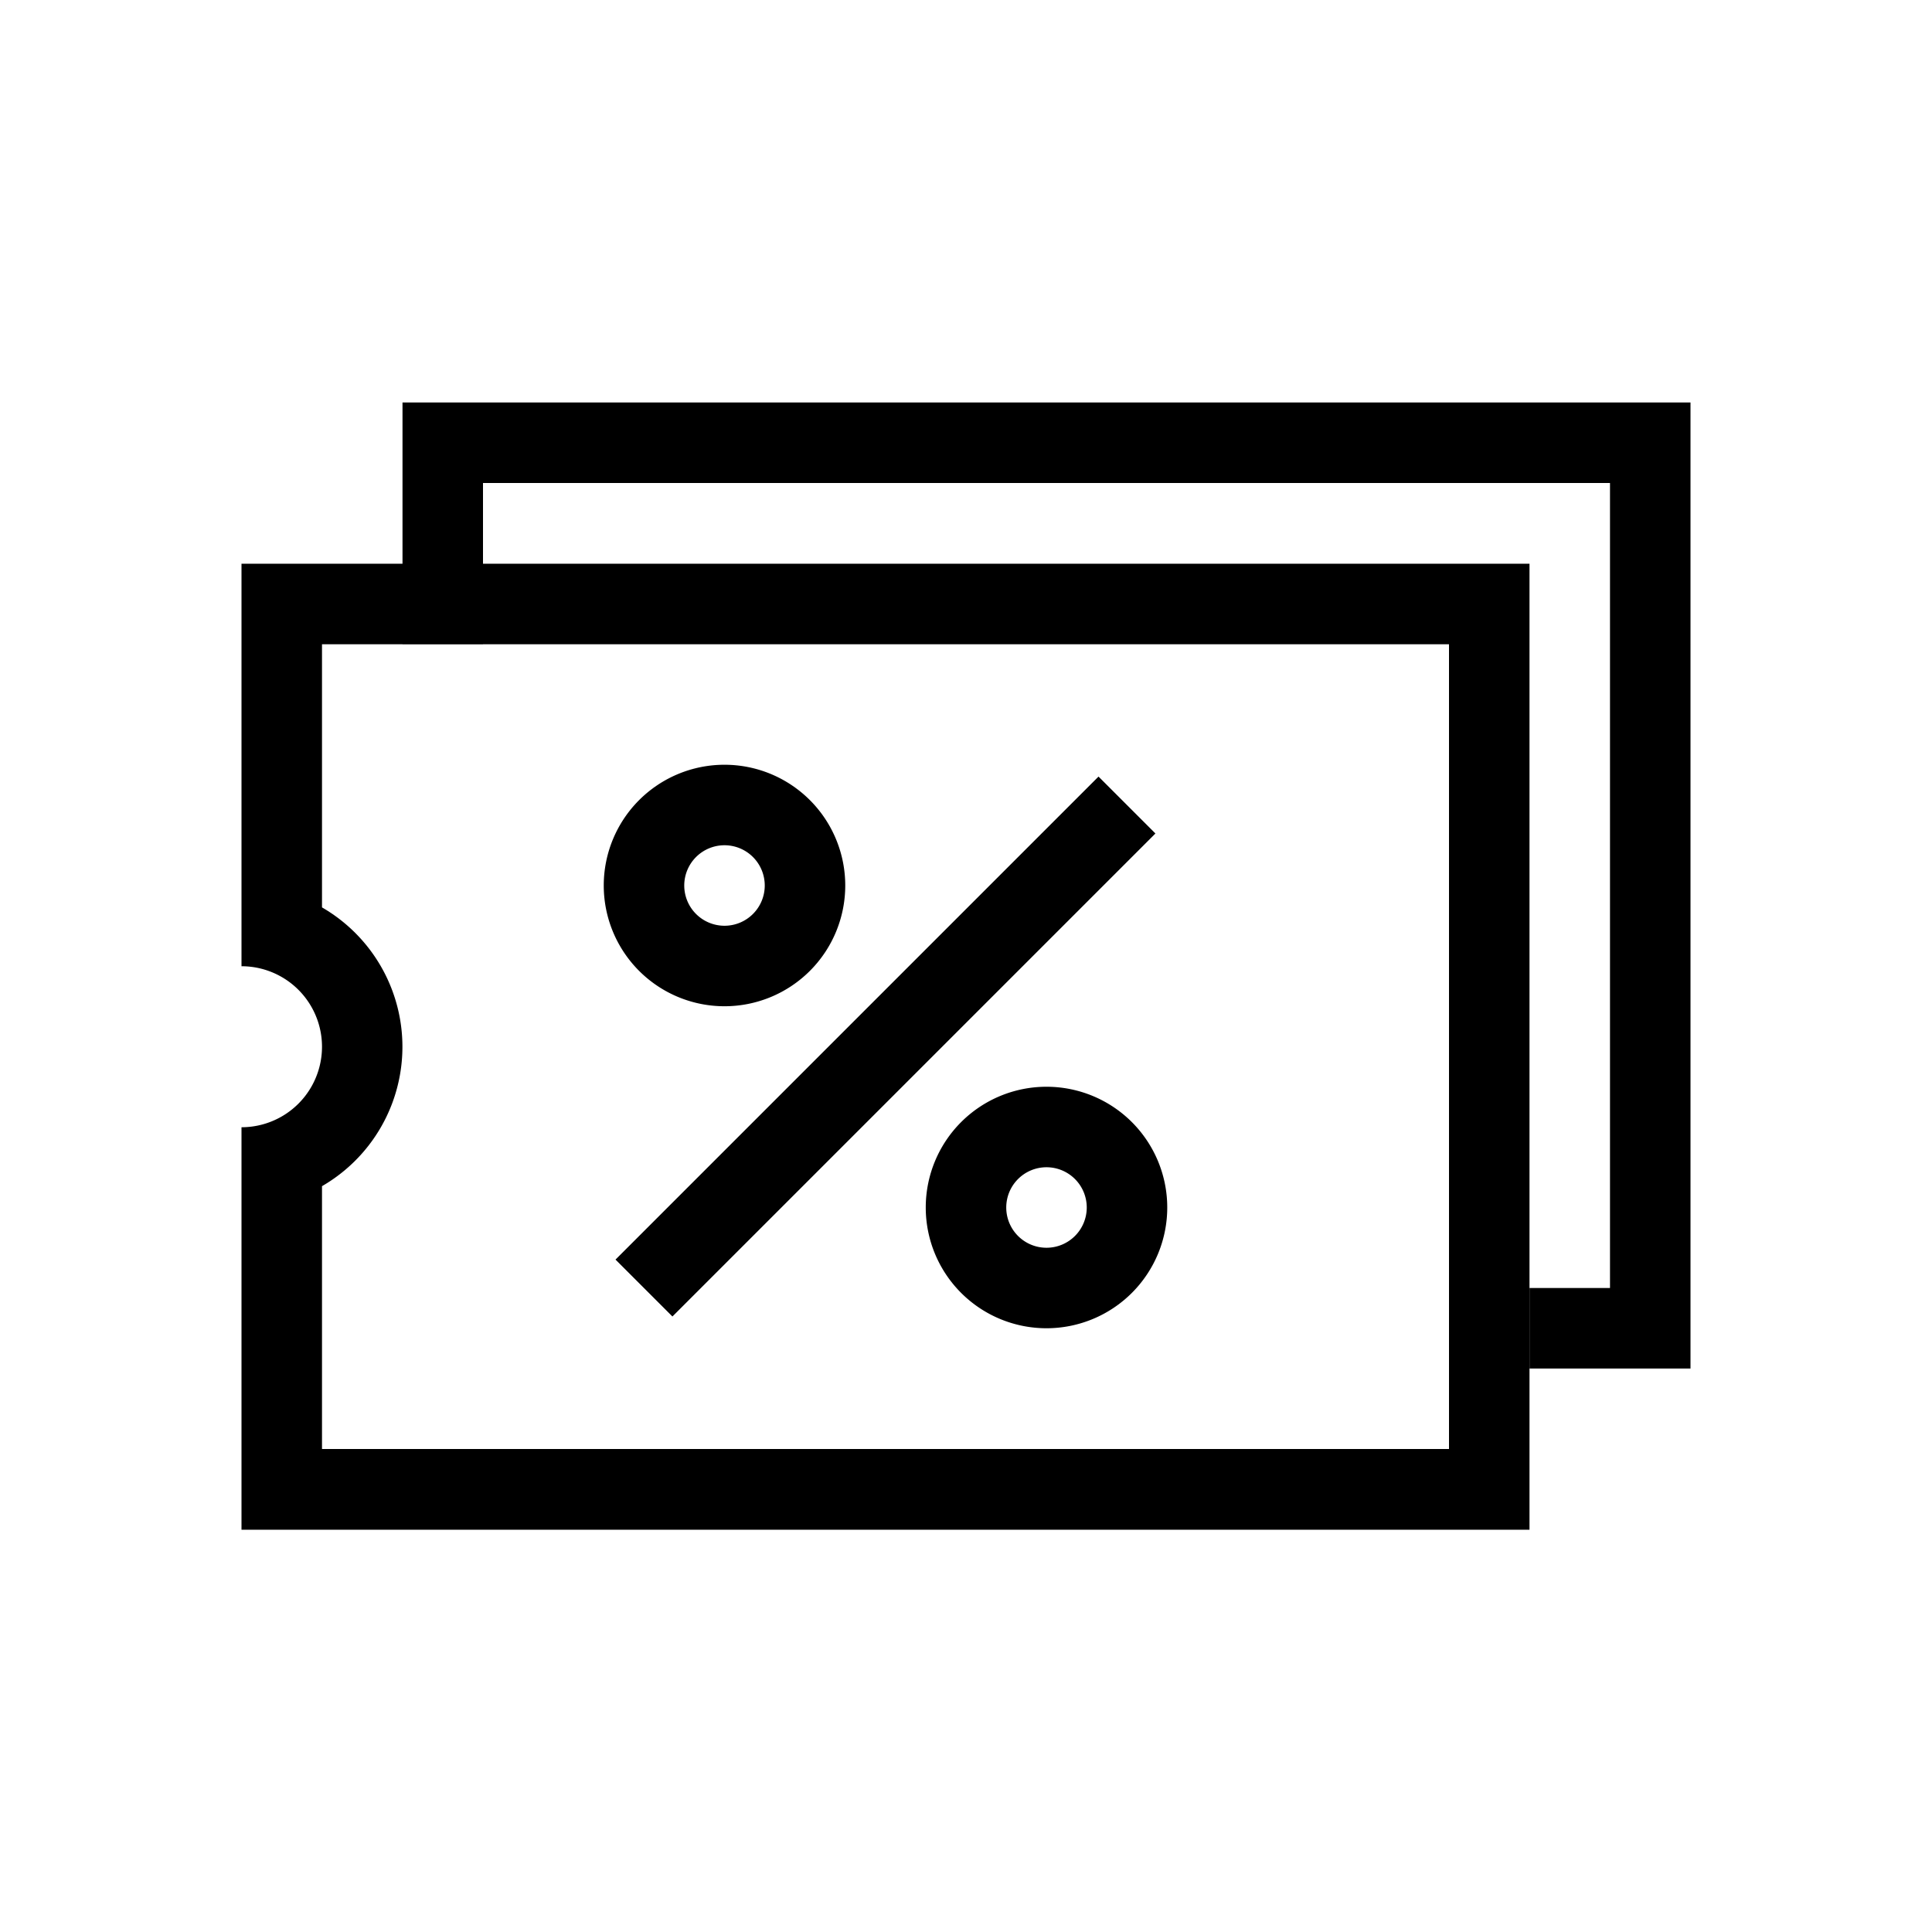 <svg xmlns="http://www.w3.org/2000/svg" width="24" height="24" viewBox="0 0 24 24">
    <g data-name="그룹 612">
        <path data-name="사각형 1061" style="fill:none" d="M0 0h24v24H0z"/>
        <g data-name="그룹 611">
            <path data-name="패스 204" d="M9 12.5a1.5 1.5 0 1 1 1.5-1.5A1.5 1.5 0 0 1 9 12.5zm0-2a.5.5 0 1 0 .5.5.5.5 0 0 0-.5-.5z"/>
            <path data-name="패스 205" d="M13 16.5a1.5 1.5 0 1 1 1.5-1.5 1.5 1.5 0 0 1-1.5 1.5zm0-2a.5.5 0 1 0 .5.5.5.5 0 0 0-.5-.5z"/>
            <path data-name="사각형 1086" d="m7.646 15.647 6-6 .707.707-6 6z"/>
            <path data-name="패스 206" d="M18 8v10H4v-3.265a2 2 0 0 0 0-3.463V8.003h14m1-1H3v5a1 1 0 0 1 0 2v5h16v-12z"/>
            <path data-name="패스 207" d="M20 6v10h-1v1h2V5H5v3h1V6h14"/>
        </g>
    </g>
</svg>

